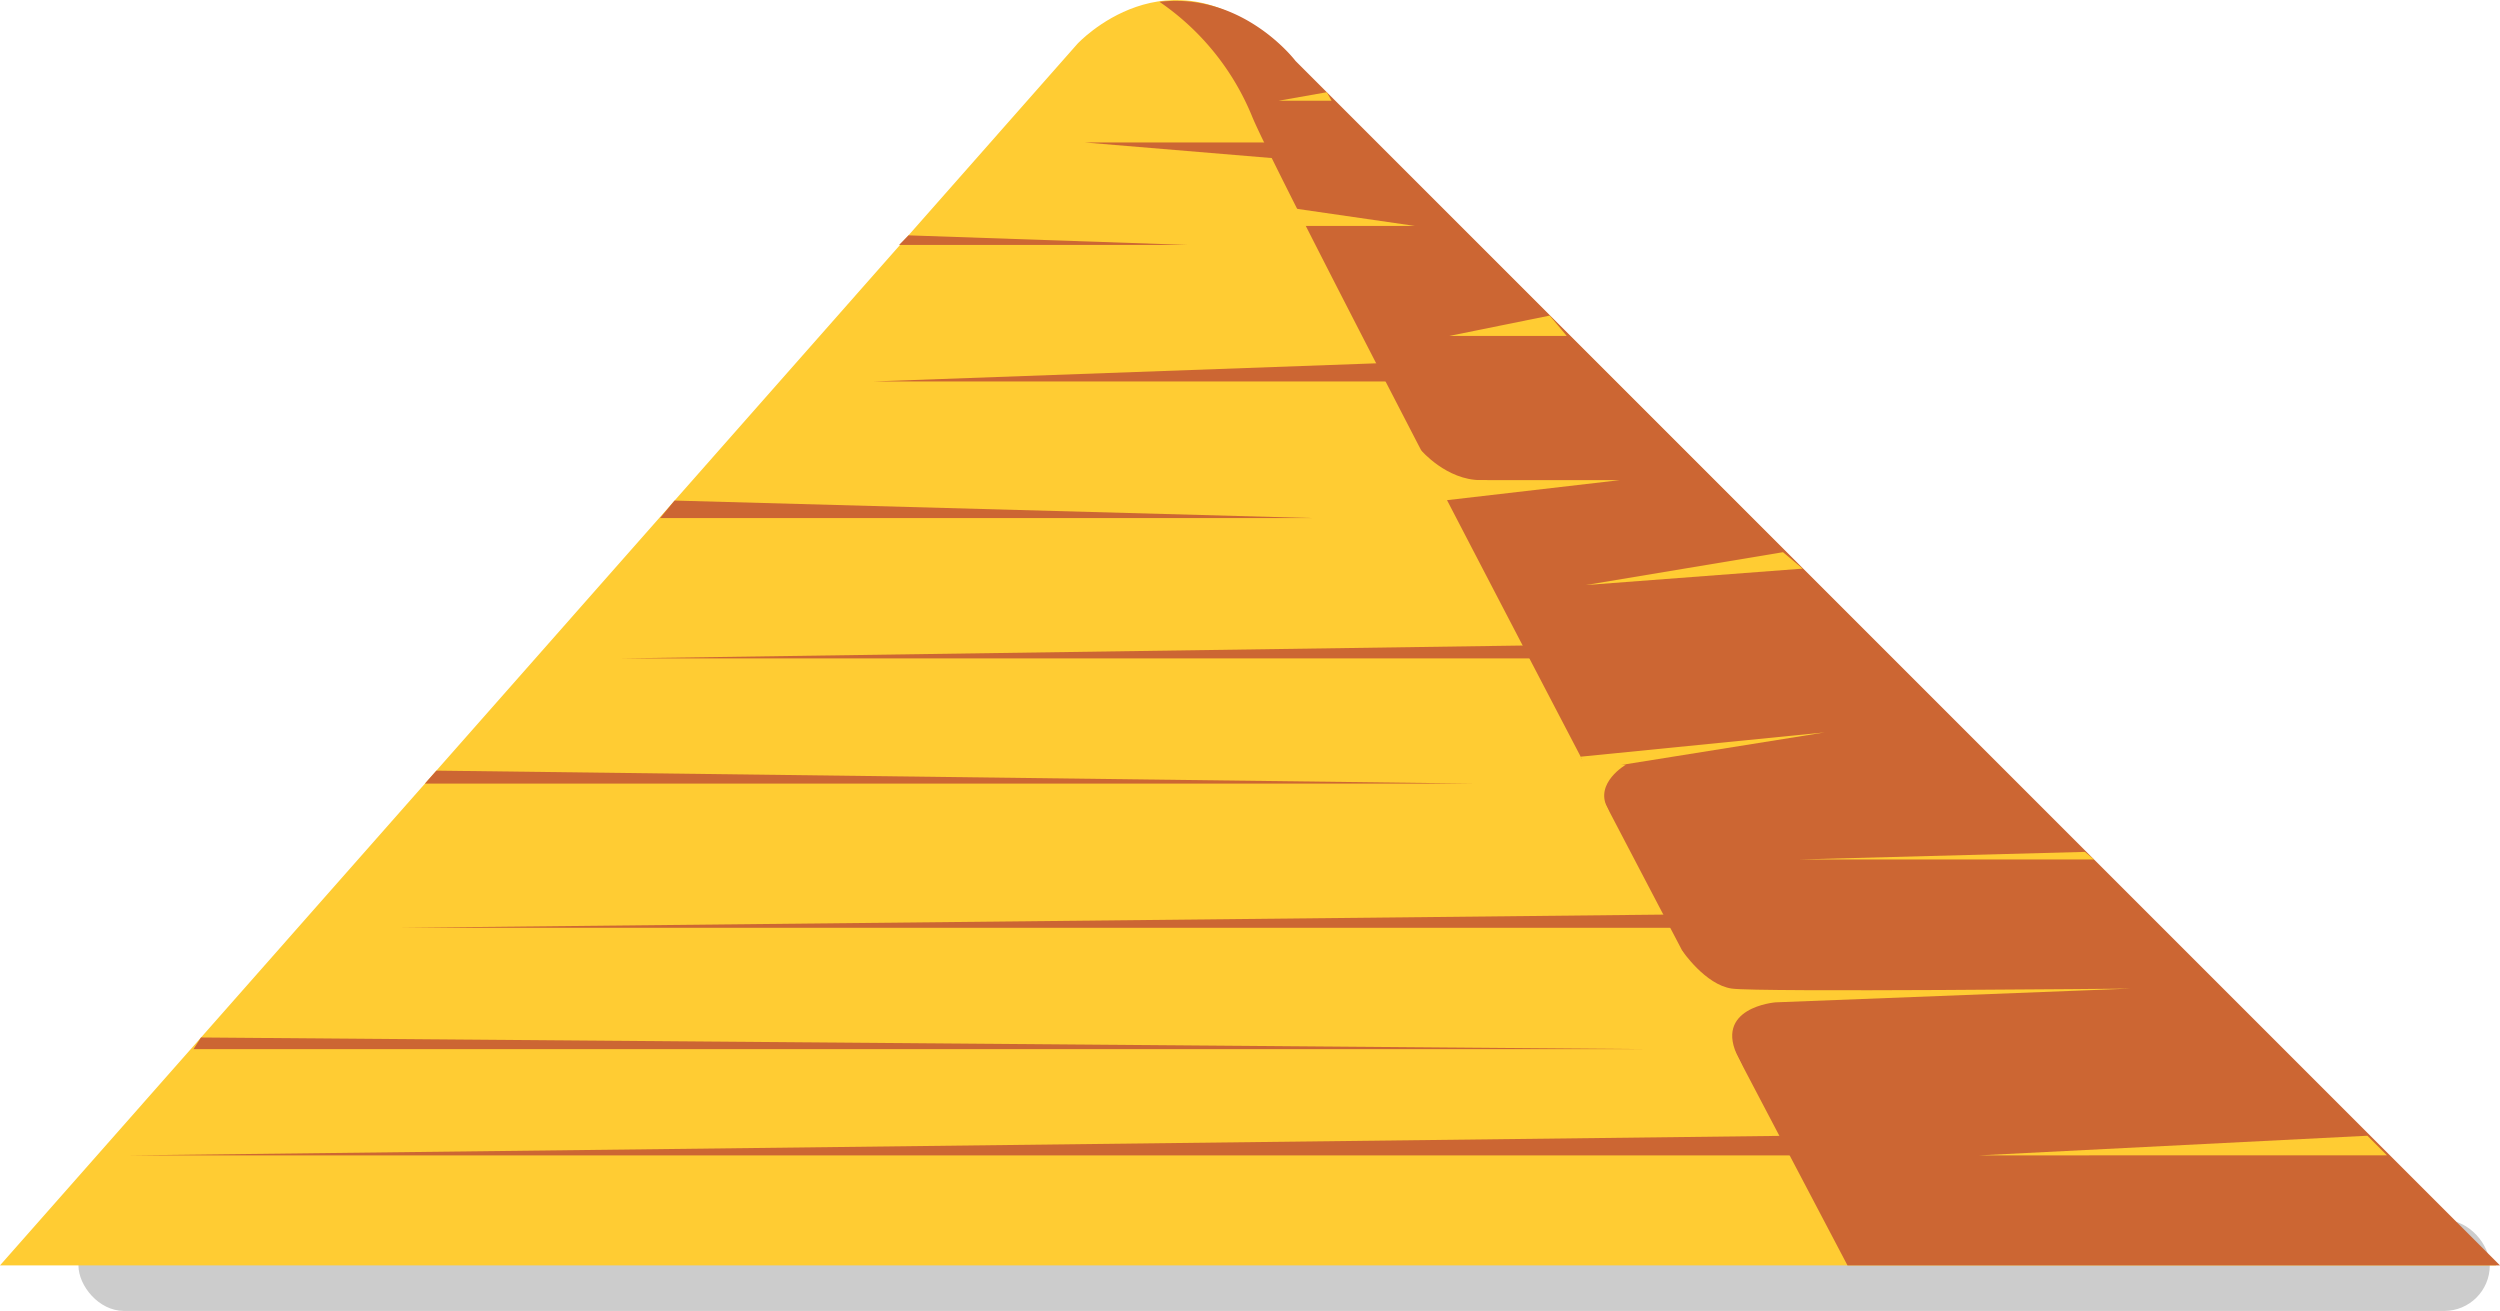 <svg xmlns="http://www.w3.org/2000/svg" viewBox="0 0 659 345.56"><defs><style>.cls-1{opacity:0.2;}.cls-2{fill:#fc3;}.cls-3{fill:#c63;}</style></defs><title>pyramidAsset 42</title><g id="Layer_2" data-name="Layer 2"><g id="page_2" data-name="page 2"><rect class="cls-1" x="20.68" y="321.56" width="635.63" height="24" rx="12" ry="12"/><path class="cls-2" d="M0,333.56l284-322s24-26,52,0,322,322,322,322Z"/><path class="cls-3" d="M305.64.48A67.54,67.54,0,0,1,330,30.56c8,20,157,303,157,303H659L360.5,35.06l-19-19S327.78-2.09,305.64.48Z"/><polygon class="cls-3" points="34 304.56 477.5 304.56 472.25 299.38 34 304.56"/><polygon class="cls-3" points="51 276.56 435 276.56 52.98 273.48 51 276.56"/><polygon class="cls-3" points="106 244.56 441 244.56 439.45 241.08 106 244.56"/><polygon class="cls-3" points="112 206.56 389 206.56 115.03 203.14 112 206.56"/><polygon class="cls-3" points="163 173.56 404 173.56 408.5 170.06 163 173.56"/><polygon class="cls-3" points="174 136.56 346 136.56 177.81 131.95 174 136.56"/><polygon class="cls-3" points="230 100.56 367 100.56 364.73 95.7 230 100.56"/><polygon class="cls-3" points="237 64.56 313 64.56 239.48 62.04 237 64.56"/><polygon class="cls-3" points="286 37.56 334 37.56 340 42.06 286 37.56"/><polygon class="cls-2" points="378 126.56 427 126.56 380.5 131.95 378 126.56"/><polygon class="cls-2" points="418 154.22 470 145.56 475.17 149.89 418 154.22"/><polygon class="cls-2" points="416.68 199.46 481 193.06 418 203.14 416.68 199.46"/><path class="cls-2" d="M443.43,250.59s6.07,9,13.07,10,105.17,0,105.17,0L468,264.22s-16.72,1.34-9.65,14.82S441,269.56,441,269.56Z"/><path class="cls-2" d="M428.6,201.56s-8.35,4.8-4.9,11.39-15.19,0-15.19,0l8.18-11.42Z"/><polygon class="cls-2" points="474 226.56 552 226.56 549.59 224.56 474 226.56"/><polygon class="cls-2" points="521.67 304.56 624.04 299.38 629.2 304.54 521.67 304.56"/><path class="cls-2" d="M374.64,118.74s6.69,7.82,15.69,7.82-19,2.7-19,2.7Z"/><polygon class="cls-2" points="382 88.56 413 88.56 408.5 83.19 382 88.56"/><polygon class="cls-2" points="344 59.56 373 59.56 338.5 54.56 344 59.56"/><polygon class="cls-2" points="337 26.56 351 26.56 349.75 24.31 337 26.56"/></g></g></svg>